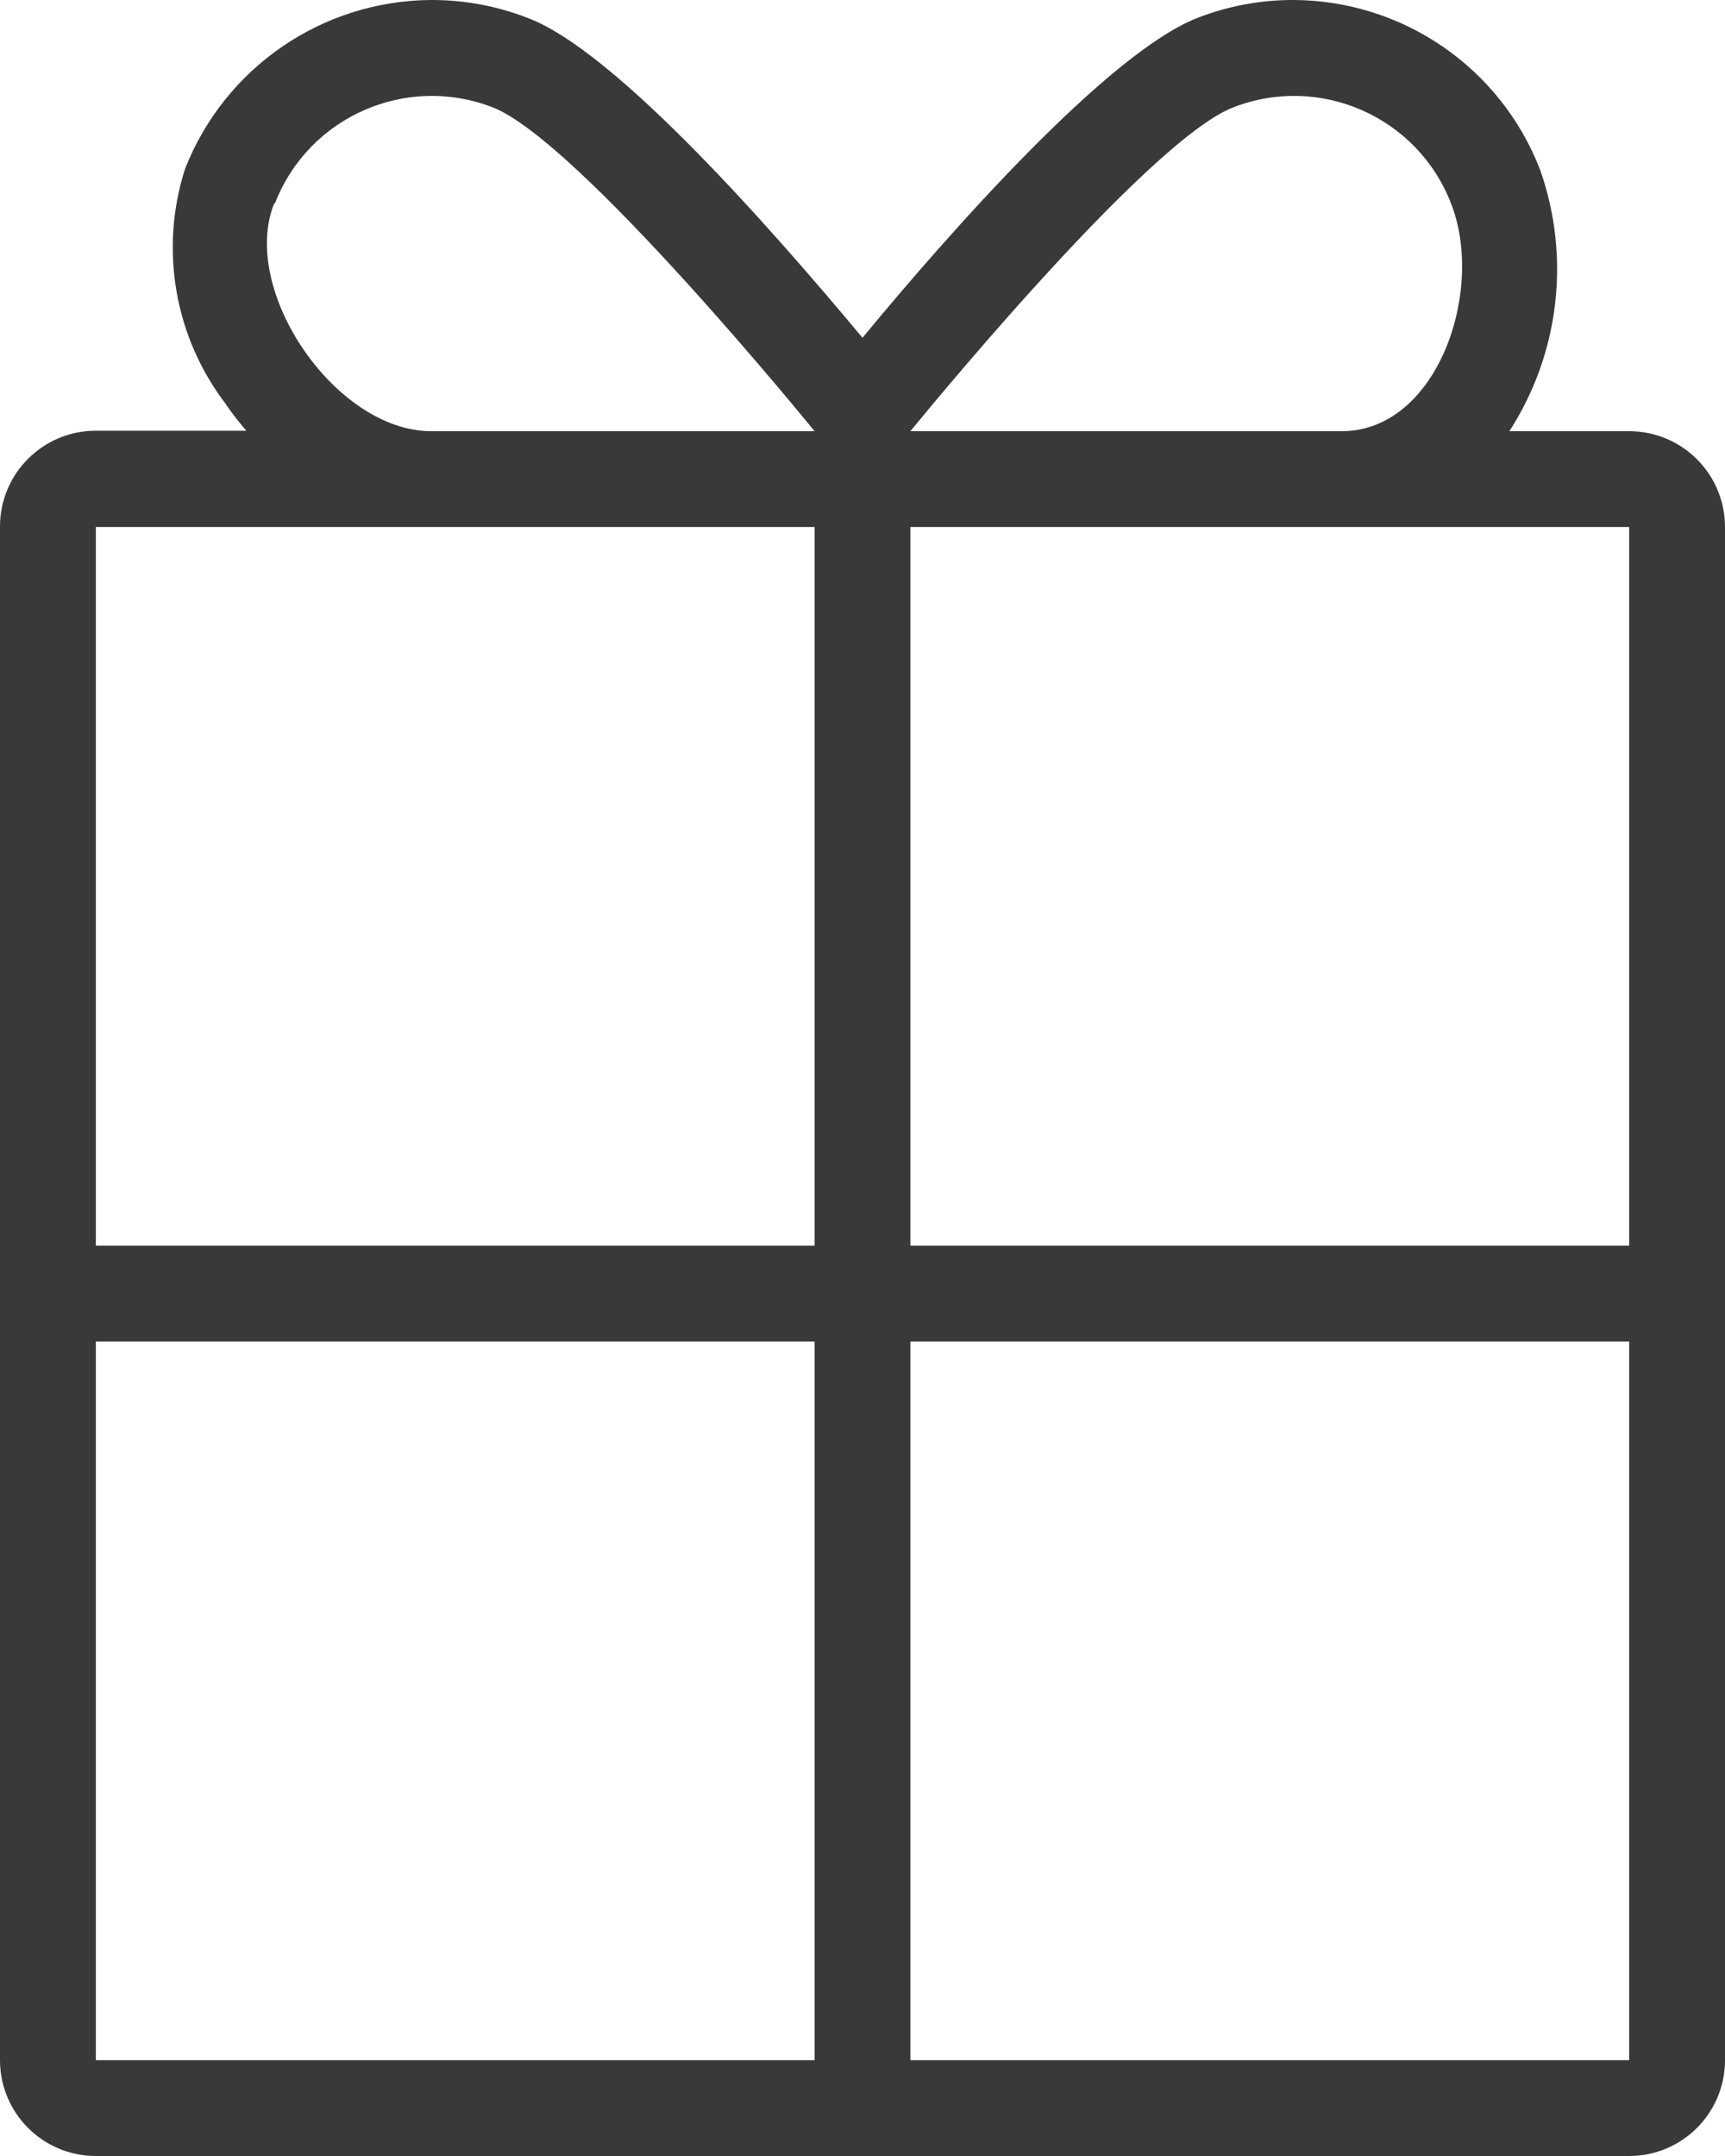 <?xml version="1.0" encoding="UTF-8"?>
<svg width="36px" height="45px" viewBox="0 0 36 45" version="1.1" xmlns="http://www.w3.org/2000/svg" xmlns:xlink="http://www.w3.org/1999/xlink">
    <title>pictograms/no_container/gift</title>
    <g id="Symbols" stroke="none" stroke-width="1" fill="none" fill-rule="evenodd">
        <g id="pictograms/Weather-&amp;-More/gift" transform="translate(-30, -22)" fill="#39393A">
            <path d="M66,48 L66,33 C66,31.895 65.105,31 64,31 L61.5,31 C62.547,29.377 62.783,27.361 62.14,25.54 C61.318,23.415 59.278,22.011 57,22 C56.316,21.997 55.638,22.123 55,22.37 C53.13,23.09 49.79,26.88 48,29.05 C46.19,26.88 42.85,23.05 41,22.37 C40.362,22.123 39.684,21.998 39,22 L39,22 C36.725,22.012 34.688,23.411 33.86,25.53 C33.326,27.204 33.643,29.033 34.71,30.43 C34.84,30.63 34.99,30.81 35.14,30.99 L32,30.99 C30.895,30.99 30,31.885 30,32.99 L30,48 C29.448,48 29,48.448 29,49 C29,49.552 29.448,50 30,50 L30,65 C30,66.105 30.895,67 32,67 L47,67 C47,67.552 47.448,68 48,68 C48.552,68 49,67.552 49,67 L64,67 C65.105,67 66,66.105 66,65 L66,50 C66.552,50 67,49.552 67,49 C67,48.448 66.552,48 66,48 Z M64,48 L49,48 L49,33 L64,33 L64,48 Z M55.74,24.24 C57.546,23.54 59.578,24.435 60.28,26.24 C61,28.06 60,31 58,31 L49,31 C49,31 53.93,24.93 55.74,24.24 Z M35.74,26.24 C36.442,24.435 38.474,23.54 40.28,24.24 C42.07,24.93 47,31 47,31 L39,31 C37,31 35,28.06 35.72,26.25 L35.74,26.24 Z M32,33 L47,33 L47,48 L32,48 L32,33 Z M32,65 L32,50 L47,50 L47,65 L32,65 Z M64,65 L49,65 L49,50 L64,50 L64,65 Z" id="●-Pictogram"></path>
        </g>
    </g>
</svg>